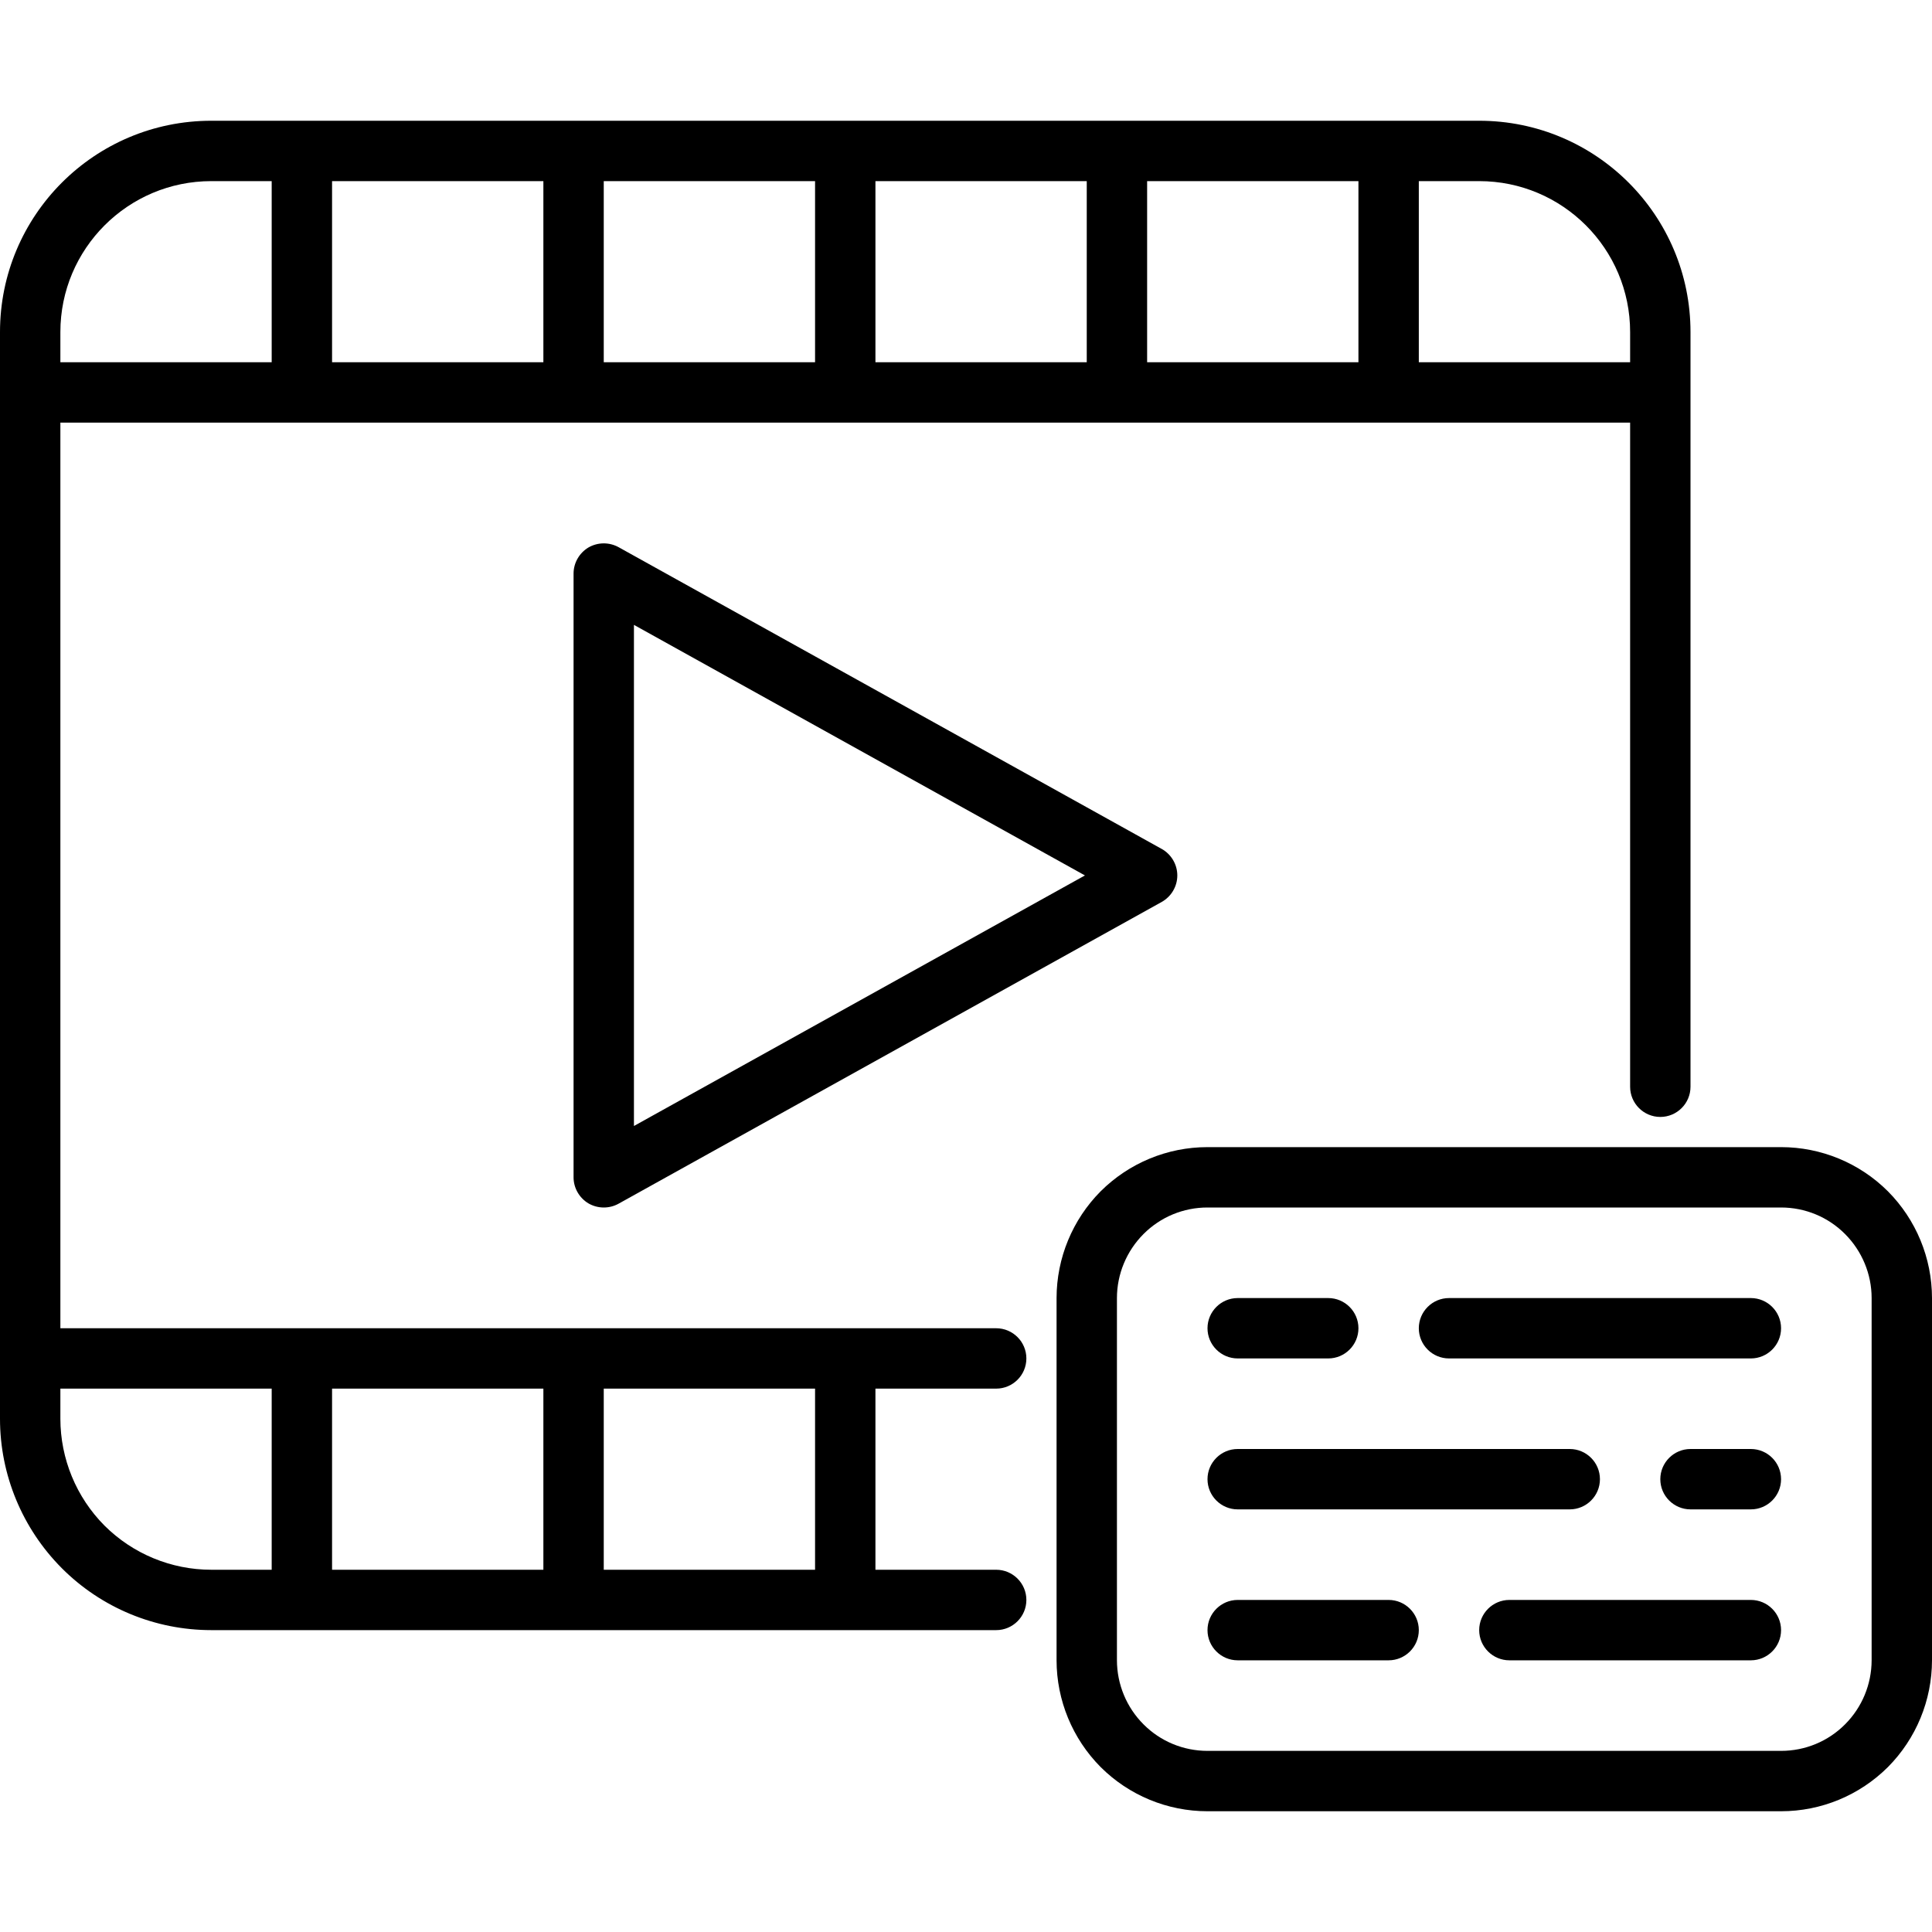 <svg xmlns="http://www.w3.org/2000/svg" width="80" height="80" viewBox="0 0 80 80" fill="none"><path fill-rule="evenodd" clip-rule="evenodd" d="M80 53.75C79.998 52.094 79.342 50.505 78.175 49.33C77.001 48.158 75.409 47.5 73.75 47.5H50C48.337 47.5 46.75 48.159 45.575 49.33C44.408 50.505 43.752 52.094 43.75 53.75V68.75C43.752 70.406 44.408 71.995 45.575 73.17C46.749 74.342 48.341 75 50 75H73.75C75.412 75 77 74.341 78.175 73.17C79.342 71.995 79.998 70.406 80 68.75V53.75ZM77.5 53.75V68.75C77.498 69.744 77.103 70.698 76.4 71.401C75.7 72.105 74.75 72.5 73.75 72.5H50C49 72.5 48.05 72.105 47.35 71.401C46.647 70.698 46.252 69.744 46.25 68.75V53.75C46.25 52.755 46.65 51.801 47.35 51.099C47.697 50.75 48.11 50.473 48.565 50.284C49.02 50.096 49.508 49.999 50 50H73.75C74.75 50 75.7 50.395 76.4 51.099C77.1 51.801 77.5 52.755 77.5 53.75ZM51.25 68.75H57.5C58.188 68.75 58.75 68.19 58.75 67.5C58.75 66.81 58.188 66.25 57.5 66.25H51.25C50.562 66.25 50 66.81 50 67.5C50 68.19 50.562 68.75 51.25 68.75ZM62.5 68.75H72.5C73.188 68.75 73.75 68.19 73.75 67.5C73.75 66.81 73.188 66.25 72.5 66.25H62.5C61.812 66.25 61.25 66.81 61.25 67.5C61.25 68.19 61.812 68.75 62.5 68.75ZM61.25 5H8.75C3.913 5 0 8.918 0 13.75V58.75C0 61.071 0.925 63.296 2.562 64.938C4.2 66.579 6.425 67.5 8.75 67.5H41.25C41.938 67.5 42.5 66.94 42.5 66.25C42.5 65.56 41.938 65 41.25 65H36.25V57.5H41.25C41.938 57.5 42.5 56.94 42.5 56.25C42.5 55.56 41.938 55 41.25 55H2.5V17.5H67.5V45C67.5 45.69 68.062 46.25 68.75 46.25C69.438 46.25 70 45.69 70 45V13.75C70 8.918 66.088 5 61.25 5ZM25 57.5V65H33.75V57.5H25ZM13.75 57.5V65H22.5V57.5H13.75ZM2.5 57.5V58.75C2.502 60.406 3.158 61.995 4.325 63.17C5.499 64.342 7.091 65 8.75 65H11.25V57.5H2.5ZM72.5 60H70C69.312 60 68.75 60.56 68.75 61.25C68.75 61.94 69.312 62.5 70 62.5H72.5C73.188 62.5 73.75 61.94 73.75 61.25C73.75 60.56 73.188 60 72.5 60ZM65 60H51.25C50.562 60 50 60.56 50 61.25C50 61.94 50.562 62.5 51.25 62.5H65C65.688 62.5 66.25 61.94 66.25 61.25C66.25 60.56 65.688 60 65 60ZM51.25 56.25H55C55.688 56.25 56.25 55.69 56.25 55C56.25 54.31 55.688 53.75 55 53.75H51.25C50.562 53.75 50 54.31 50 55C50 55.69 50.562 56.25 51.25 56.25ZM60 56.25H72.5C73.188 56.25 73.75 55.69 73.75 55C73.75 54.31 73.188 53.75 72.5 53.75H60C59.312 53.75 58.75 54.31 58.75 55C58.75 55.69 59.312 56.25 60 56.25ZM25.613 22.657C25.421 22.552 25.205 22.497 24.985 22.5C24.766 22.503 24.552 22.562 24.363 22.672C23.988 22.898 23.75 23.308 23.75 23.75V48.75C23.75 49.193 23.988 49.602 24.363 49.828C24.75 50.053 25.225 50.057 25.613 49.843L48.112 37.343C48.5 37.123 48.75 36.704 48.75 36.25C48.75 35.796 48.5 35.377 48.112 35.157L25.613 22.657ZM26.25 25.875L44.925 36.25L26.25 46.625V25.875ZM67.5 15V13.75C67.5 10.299 64.7 7.5 61.25 7.5H58.75V15H67.5ZM11.25 7.5H8.75C5.3 7.5 2.5 10.299 2.5 13.75V15H11.25V7.5ZM13.75 7.5V15H22.5V7.5H13.75ZM25 7.5V15H33.75V7.5H25ZM36.25 7.5V15H45V7.5H36.25ZM47.5 7.5V15H56.25V7.5H47.5Z" fill="currentcolor"></path></svg>